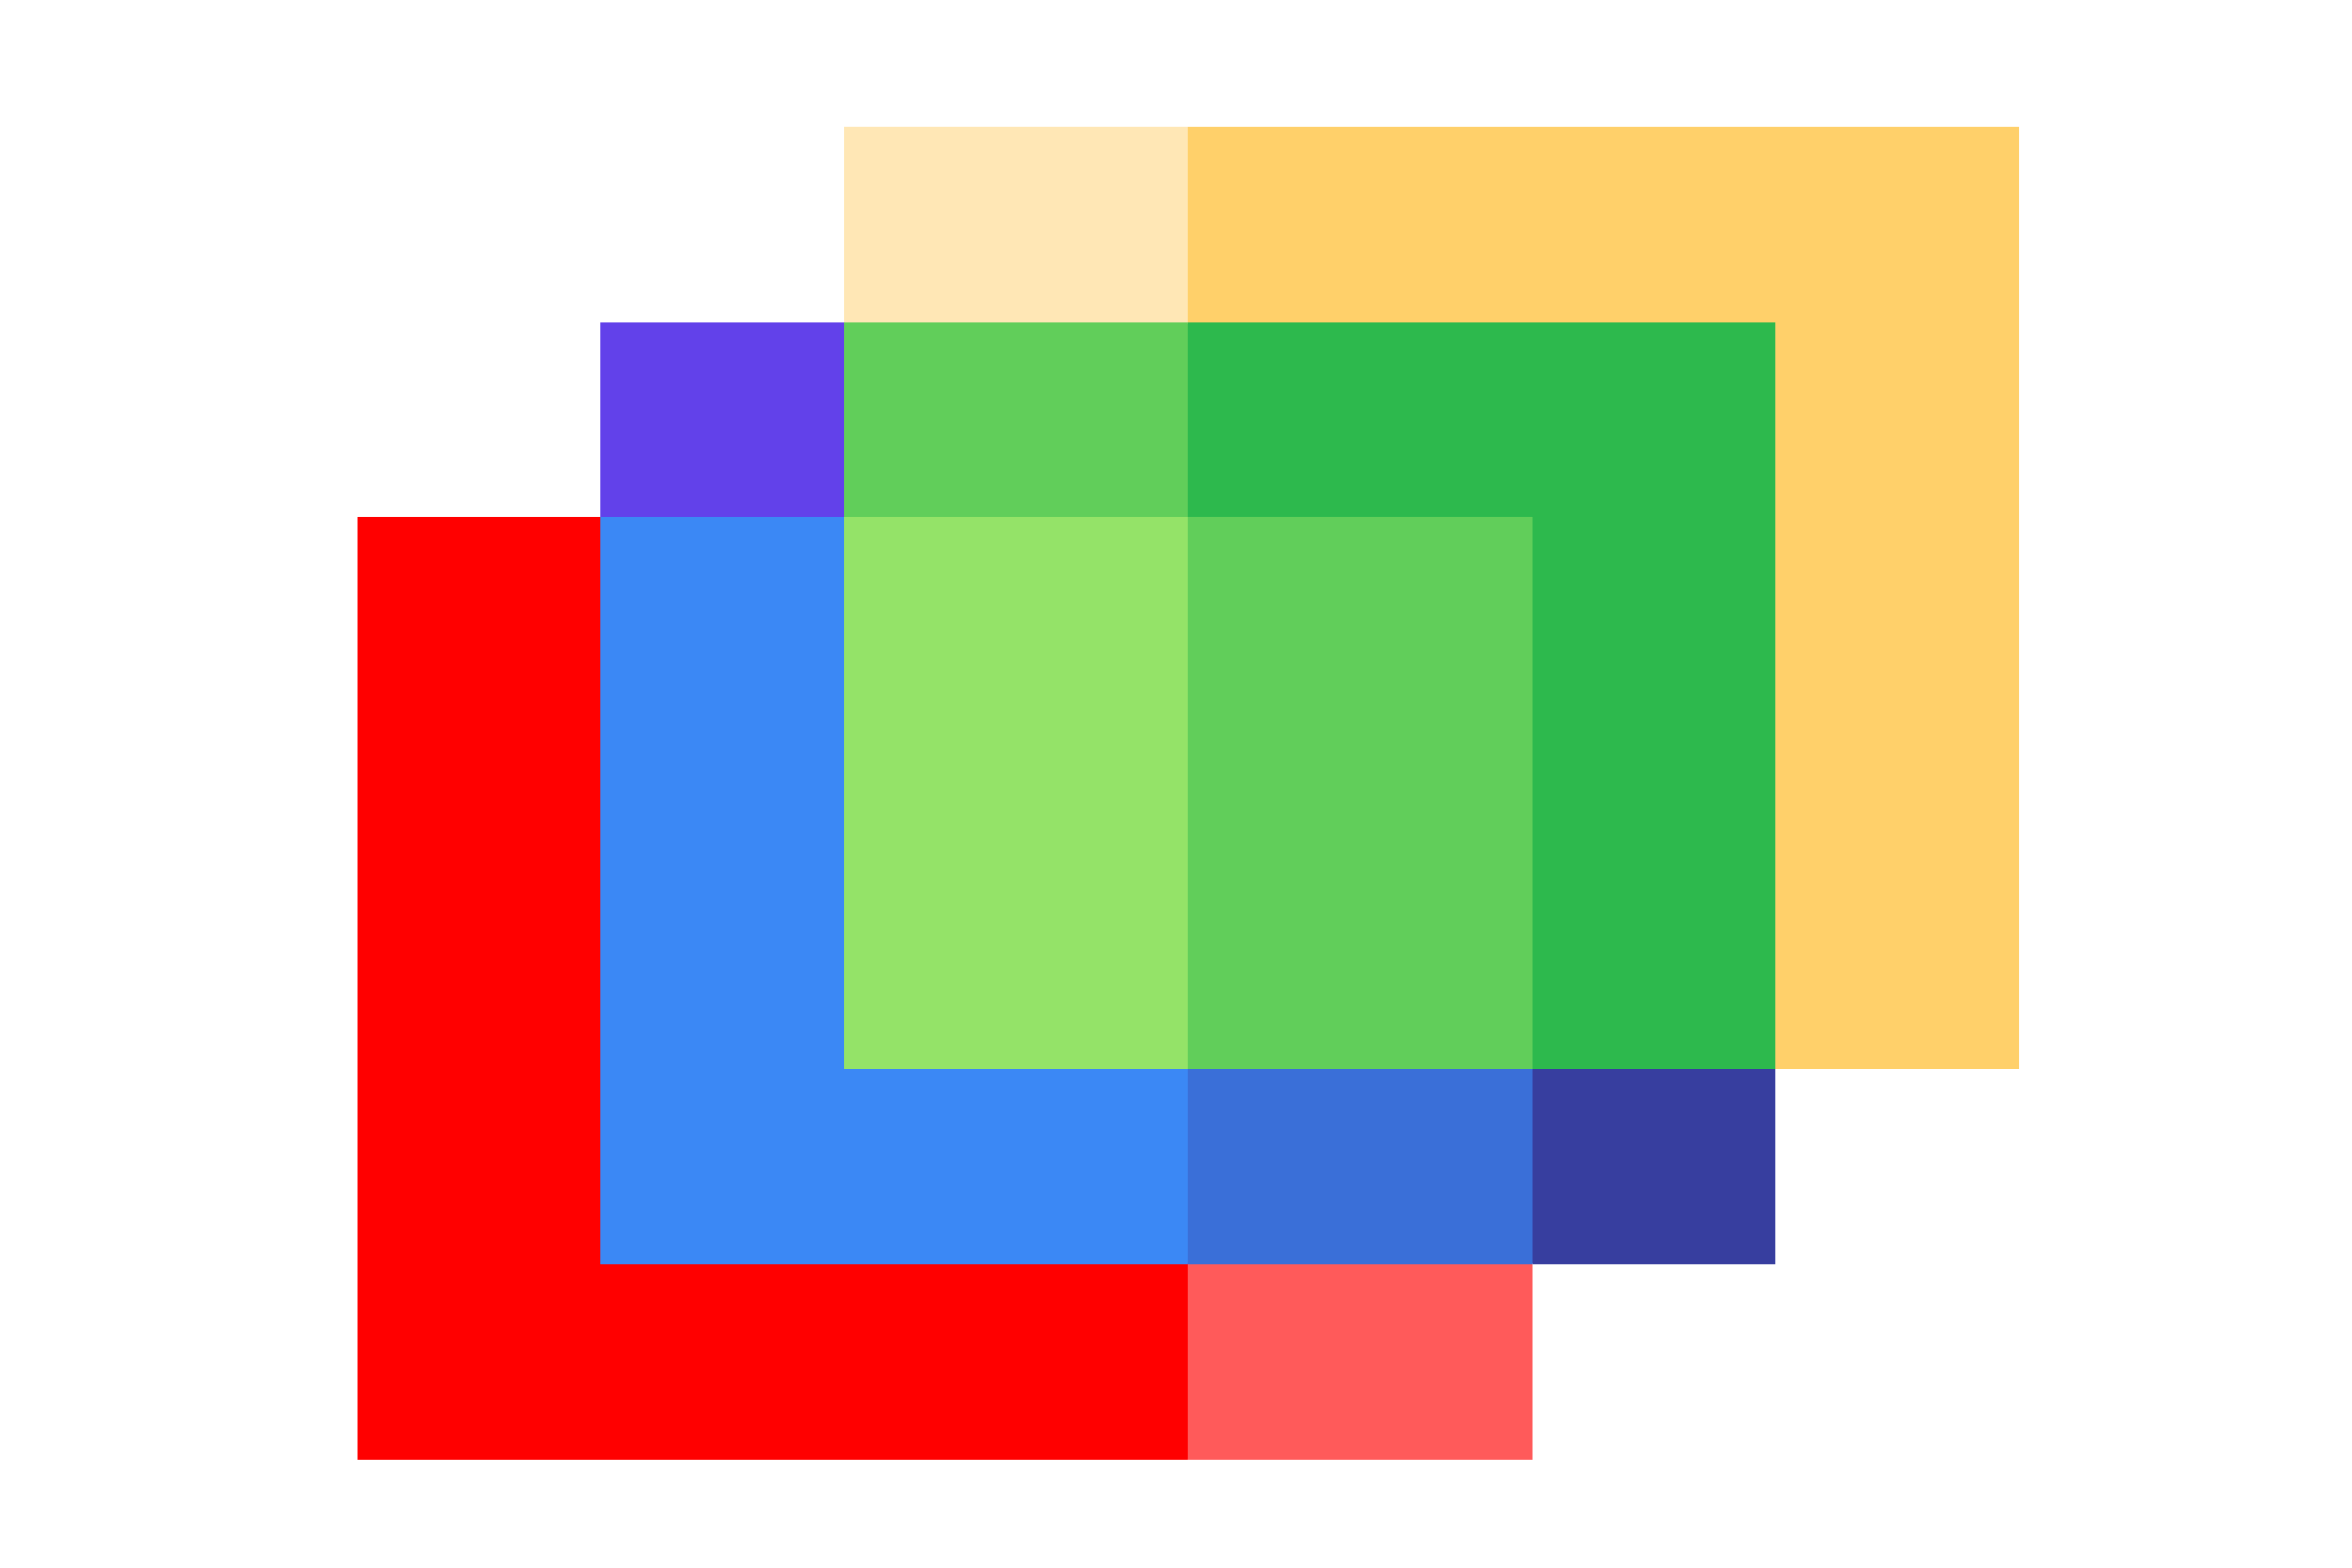 <?xml version="1.0" encoding="UTF-8" standalone="no"?>
<svg
   xmlns:dc="http://purl.org/dc/elements/1.1/"
   xmlns:cc="http://creativecommons.org/ns#"
   xmlns:rdf="http://www.w3.org/1999/02/22-rdf-syntax-ns#"
   xmlns:svg="http://www.w3.org/2000/svg"
   xmlns="http://www.w3.org/2000/svg"
   xmlns:sodipodi="http://sodipodi.sourceforge.net/DTD/sodipodi-0.dtd"
   xmlns:inkscape="http://www.inkscape.org/namespaces/inkscape"
   id="Capa_1"
   enable-background="new 0 0 512 512"
   height="512"
   viewBox="0 0 768 512"
   width="768"
   version="1.1"
   sodipodi:docname="themewide.svg"
   inkscape:version="0.92.5 (2060ec1f9f, 2020-04-08)">
  <defs
     id="defs31" />
  <sodipodi:namedview
     pagecolor="#ffffff"
     bordercolor="#666666"
     borderopacity="1"
     objecttolerance="10"
     gridtolerance="10"
     guidetolerance="10"
     inkscape:pageopacity="0"
     inkscape:pageshadow="2"
     inkscape:window-width="1670"
     inkscape:window-height="819"
     id="namedview29"
     showgrid="false"
     inkscape:zoom="0.65186406"
     inkscape:cx="-82.825862"
     inkscape:cy="315.1517"
     inkscape:window-x="813"
     inkscape:window-y="117"
     inkscape:window-maximized="0"
     inkscape:current-layer="g26" />
  <g
     id="g26">
    <path
       d="m 500.281,412.952 v 63.764 H 387.929 L 308.435,349.188 Z"
       id="path2"
       style="fill:#ff0000;fill-opacity:0.647;stroke-width:0.949"
       inkscape:connector-curvature="0" />
    <path
       d="M 116.589,168.948 H 387.929 V 476.717 H 116.589 Z"
       id="path4"
       style="fill:#ff0000;fill-opacity:1;stroke-width:0.949"
       inkscape:connector-curvature="0" />
    <path
       d="M 387.929,41.42 451.525,130.69 H 275.577 V 41.42 Z"
       id="path6"
       inkscape:connector-curvature="0"
       style="fill:#ffe7b5;stroke-width:0.949" />
    <path
       d="M 659.27,41.42 V 349.188 H 579.776 387.929 V 41.42 Z"
       id="path8"
       inkscape:connector-curvature="0"
       style="fill:#ffd06a;stroke-width:0.949" />
    <path
       d="m 579.776,349.188 v 63.764 H 500.281 L 468.484,323.683 Z"
       id="path10"
       inkscape:connector-curvature="0"
       style="fill:#373e9f;stroke-width:0.949" />
    <path
       d="m 500.281,323.683 v 89.27 H 387.929 L 356.132,323.683 Z"
       id="path12"
       inkscape:connector-curvature="0"
       style="fill:#3a6fd8;stroke-width:0.949" />
    <path
       d="M 275.577,105.184 339.173,219.959 196.083,168.948 V 105.184 Z"
       id="path14"
       inkscape:connector-curvature="0"
       style="fill:#6241ea;stroke-width:0.949" />
    <path
       d="m 196.083,168.948 h 191.846 v 244.004 h -191.846 z"
       id="path16"
       inkscape:connector-curvature="0"
       style="fill:#3b88f5;stroke-width:0.949" />
    <path
       d="M 579.776,105.184 V 349.188 H 500.281 L 324.334,259.068 387.929,105.184 Z"
       id="path18"
       inkscape:connector-curvature="0"
       style="fill:#2db94d;stroke-width:0.949" />
    <path
       d="M 387.929,105.184 V 259.068 L 275.577,168.948 v -63.764 z"
       id="path20"
       inkscape:connector-curvature="0"
       style="fill:#61ce5a;stroke-width:0.949" />
    <path
       d="M 500.281,168.948 V 349.188 H 387.929 l -63.595,-90.12 63.595,-90.12 z"
       id="path22"
       inkscape:connector-curvature="0"
       style="fill:#61ce5a;stroke-width:0.949" />
    <path
       d="M 275.577,168.948 H 387.929 V 349.188 H 275.577 Z"
       id="path24"
       inkscape:connector-curvature="0"
       style="fill:#94e368;stroke-width:0.949" />
  </g>
</svg>

